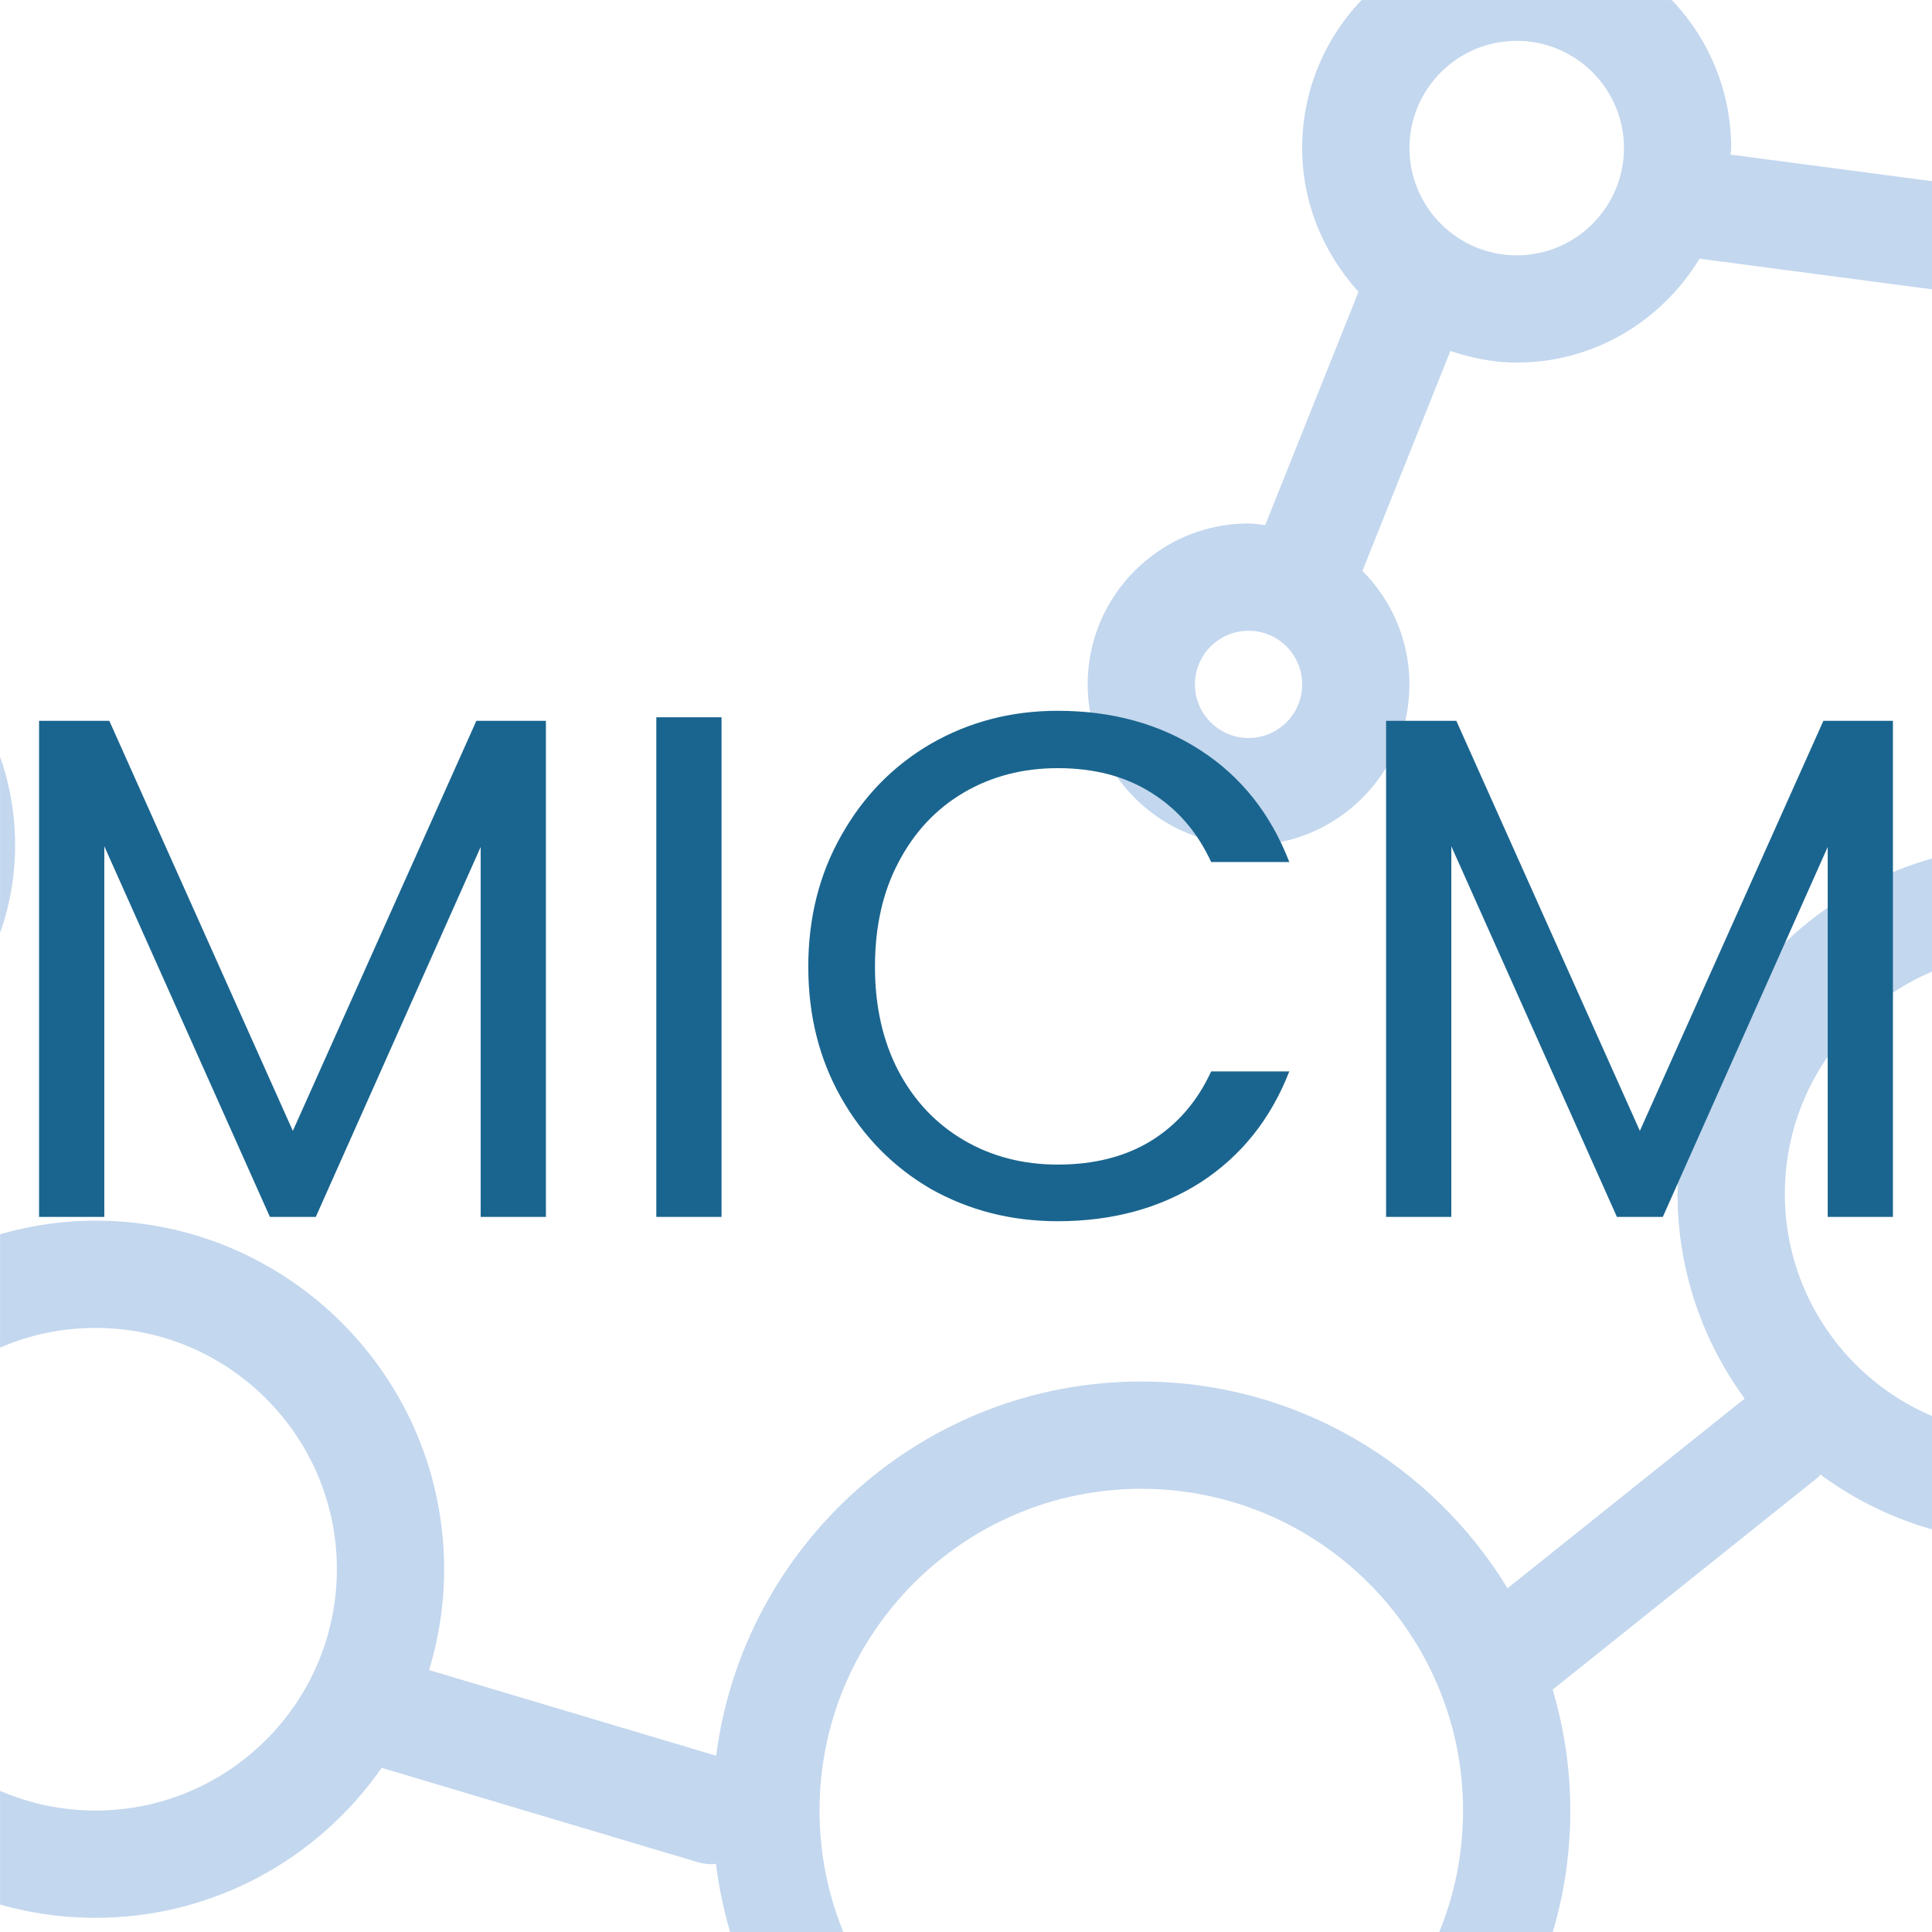 <?xml version="1.0" encoding="UTF-8" standalone="no"?>
<!-- Created with Inkscape (http://www.inkscape.org/) -->

<svg
   width="800"
   height="800"
   viewBox="0 0 211.667 211.667"
   version="1.1"
   id="svg1"
   xml:space="preserve"
   inkscape:version="1.3 (0e150ed, 2023-07-21)"
   sodipodi:docname="micm-4.svg"
   xmlns:inkscape="http://www.inkscape.org/namespaces/inkscape"
   xmlns:sodipodi="http://sodipodi.sourceforge.net/DTD/sodipodi-0.dtd"
   xmlns="http://www.w3.org/2000/svg"
   xmlns:svg="http://www.w3.org/2000/svg"><sodipodi:namedview
     id="namedview1"
     pagecolor="#ffffff"
     bordercolor="#000000"
     borderopacity="0.25"
     inkscape:showpageshadow="2"
     inkscape:pageopacity="0.0"
     inkscape:pagecheckerboard="0"
     inkscape:deskcolor="#d1d1d1"
     inkscape:document-units="mm"
     inkscape:zoom="0.51252607"
     inkscape:cx="413.6375"
     inkscape:cy="429.24646"
     inkscape:window-width="1312"
     inkscape:window-height="449"
     inkscape:window-x="0"
     inkscape:window-y="38"
     inkscape:window-maximized="0"
     inkscape:current-layer="svg1" /><defs
     id="defs1"><clipPath
       clipPathUnits="userSpaceOnUse"
       id="clipPath35"><rect
         style="fill:#c3d7ee;fill-opacity:1;stroke-width:0.185"
         id="rect38"
         width="148.347"
         height="148.347"
         x="40.017"
         y="31.865" /></clipPath></defs><g
     inkscape:label="Layer 1"
     inkscape:groupmode="layer"
     id="layer1"
     style="display:inline"><g
       style="fill:#c3d7ee;fill-opacity:1"
       id="g7"
       transform="matrix(1.427,0,0,1.427,-57.098,-45.467)"
       clip-path="url(#clipPath35)"><g
         id="g2"
         style="fill:#c3d7ee;fill-opacity:1">&#10;	<g
   id="g1"
   style="fill:#c3d7ee;fill-opacity:1">&#10;		<path
   d="m 230.569,51.466 c 0,-11.351 -9.236,-20.587 -20.587,-20.587 -9.453,0 -17.356,6.442 -19.762,15.14 l -17.345,-2.287 c 0.005,-0.17 0.051,-0.329 0.051,-0.501 0,-9.083 -7.388,-16.469 -16.469,-16.469 -9.081,0 -16.469,7.386 -16.469,16.469 0,4.258 1.666,8.107 4.327,11.033 l -7.167,17.917 c -0.426,-0.044 -0.84,-0.129 -1.278,-0.129 -6.811,0 -12.352,5.541 -12.352,12.352 0,6.811 5.541,12.352 12.352,12.352 6.811,0 12.352,-5.541 12.352,-12.352 0,-3.398 -1.381,-6.478 -3.608,-8.713 l 6.751,-16.878 c 1.613,0.529 3.304,0.887 5.091,0.887 5.964,0 11.149,-3.217 14.039,-7.977 l 19.181,2.528 c 1.117,8.136 6.953,14.712 14.691,16.924 l -9.608,25.622 c -14.379,0.434 -25.951,12.239 -25.951,26.721 0,5.877 1.927,11.301 5.152,15.721 l -18.205,14.564 c -5.786,-9.498 -16.209,-15.874 -28.12,-15.874 -16.734,0 -30.562,12.554 -32.639,28.732 l -22.038,-6.578 c 0.743,-2.454 1.152,-5.051 1.152,-7.743 0,-14.756 -12.006,-26.762 -26.762,-26.762 -3.342,0 -6.529,0.643 -9.481,1.767 l -4.782,-14.346 c 4.882,-3.767 8.087,-9.612 8.087,-16.242 C 41.172,85.406 31.936,76.17 20.585,76.17 9.234,76.17 0,85.406 0,96.757 c 0,11.351 9.236,20.587 20.587,20.587 1.746,0 3.414,-0.285 5.035,-0.696 l 4.956,14.869 c -6.085,4.91 -9.991,12.416 -9.991,20.825 0,14.756 12.006,26.762 26.762,26.762 9.091,0 17.126,-4.566 21.965,-11.516 l 24.206,7.225 c 0.394,0.117 0.79,0.173 1.18,0.173 0.095,0 0.183,-0.038 0.277,-0.045 2.016,16.244 15.879,28.866 32.659,28.866 18.162,0 32.938,-14.777 32.938,-32.938 0,-3.227 -0.487,-6.338 -1.355,-9.287 l 20.396,-16.317 c 0.068,-0.054 0.096,-0.133 0.16,-0.191 4.434,3.258 9.885,5.208 15.797,5.208 14.756,0 26.762,-12.006 26.762,-26.762 0,-12.121 -8.107,-22.371 -19.178,-25.651 l 9.793,-26.115 c 9.939,-1.454 17.62,-9.953 17.62,-20.288 z m -94.698,37.056 c -2.27,0 -4.117,-1.845 -4.117,-4.117 0,-2.272 1.847,-4.117 4.117,-4.117 2.27,0 4.117,1.845 4.117,4.117 0,2.272 -1.847,4.117 -4.117,4.117 z m 20.587,-37.056 c -4.541,0 -8.235,-3.695 -8.235,-8.235 0,-4.54 3.693,-8.235 8.235,-8.235 4.541,0 8.235,3.695 8.235,8.235 0,4.54 -3.694,8.235 -8.235,8.235 z M 20.587,109.109 c -6.811,0 -12.352,-5.541 -12.352,-12.352 0,-6.811 5.541,-12.352 12.352,-12.352 6.811,0 12.352,5.541 12.352,12.352 0,6.811 -5.541,12.352 -12.352,12.352 z m 26.762,61.759 c -10.217,0 -18.528,-8.311 -18.528,-18.528 0,-10.217 8.311,-18.528 18.528,-18.528 10.217,0 18.528,8.311 18.528,18.528 0,10.217 -8.311,18.528 -18.528,18.528 z m 80.287,24.704 c -13.623,0 -24.704,-11.081 -24.704,-24.704 0,-13.623 11.081,-24.704 24.704,-24.704 13.623,0 24.704,11.081 24.704,24.704 0,13.623 -11.081,24.704 -24.704,24.704 z M 214.1,123.519 c 0,10.217 -8.311,18.528 -18.528,18.528 -10.217,0 -18.528,-8.311 -18.528,-18.528 0,-10.217 8.311,-18.528 18.528,-18.528 10.217,0 18.528,8.311 18.528,18.528 z M 197.631,51.466 c 0,-6.811 5.541,-12.352 12.352,-12.352 6.811,0 12.352,5.541 12.352,12.352 0,6.811 -5.541,12.352 -12.352,12.352 -6.812,0 -12.352,-5.54 -12.352,-12.352 z"
   id="path1"
   style="fill:#c3d7ee;fill-opacity:1" />&#10;	</g>&#10;</g></g></g><g
     style="display:none;fill:#808080;fill-opacity:0.217"
     id="g8"
     transform="scale(0.427)"><g
       id="g44"
       style="fill:#808080;fill-opacity:0.217">&#10;	<g
   id="g43"
   style="fill:#808080;fill-opacity:0.217">&#10;		<g
   id="g42"
   style="fill:#808080;fill-opacity:0.217">&#10;			<rect
   x="144"
   y="104"
   width="16"
   height="24"
   id="rect1"
   style="fill:#808080;fill-opacity:0.217" />&#10;			<rect
   x="176"
   y="104"
   width="16"
   height="24"
   id="rect2"
   style="fill:#808080;fill-opacity:0.217" />&#10;			<rect
   x="208"
   y="104"
   width="16"
   height="24"
   id="rect3"
   style="fill:#808080;fill-opacity:0.217" />&#10;			<rect
   x="240"
   y="104"
   width="16"
   height="24"
   id="rect4"
   style="fill:#808080;fill-opacity:0.217" />&#10;			<rect
   x="272"
   y="104"
   width="16"
   height="24"
   id="rect5"
   style="fill:#808080;fill-opacity:0.217" />&#10;			<rect
   x="304"
   y="104"
   width="16"
   height="24"
   id="rect6"
   style="fill:#808080;fill-opacity:0.217" />&#10;			<rect
   x="336"
   y="104"
   width="16"
   height="24"
   id="rect7"
   style="fill:#808080;fill-opacity:0.217" />&#10;			<rect
   x="144"
   y="368"
   width="16"
   height="24"
   id="rect8"
   style="fill:#808080;fill-opacity:0.217" />&#10;			<rect
   x="176"
   y="368"
   width="16"
   height="24"
   id="rect9"
   style="fill:#808080;fill-opacity:0.217" />&#10;			<rect
   x="208"
   y="368"
   width="16"
   height="24"
   id="rect10"
   style="fill:#808080;fill-opacity:0.217" />&#10;			<rect
   x="240"
   y="368"
   width="16"
   height="24"
   id="rect11"
   style="fill:#808080;fill-opacity:0.217" />&#10;			<rect
   x="272"
   y="368"
   width="16"
   height="24"
   id="rect12"
   style="fill:#808080;fill-opacity:0.217" />&#10;			<rect
   x="304"
   y="368"
   width="16"
   height="24"
   id="rect13"
   style="fill:#808080;fill-opacity:0.217" />&#10;			<rect
   x="336"
   y="368"
   width="16"
   height="24"
   id="rect14"
   style="fill:#808080;fill-opacity:0.217" />&#10;			<rect
   x="368"
   y="144"
   width="24"
   height="16"
   id="rect15"
   style="fill:#808080;fill-opacity:0.217" />&#10;			<rect
   x="368"
   y="176"
   width="24"
   height="16"
   id="rect16"
   style="fill:#808080;fill-opacity:0.217" />&#10;			<rect
   x="368"
   y="208"
   width="24"
   height="16"
   id="rect17"
   style="fill:#808080;fill-opacity:0.217" />&#10;			<rect
   x="368"
   y="240"
   width="24"
   height="16"
   id="rect18"
   style="fill:#808080;fill-opacity:0.217" />&#10;			<rect
   x="368"
   y="272"
   width="24"
   height="16"
   id="rect19"
   style="fill:#808080;fill-opacity:0.217" />&#10;			<rect
   x="368"
   y="304"
   width="24"
   height="16"
   id="rect20"
   style="fill:#808080;fill-opacity:0.217" />&#10;			<rect
   x="368"
   y="336"
   width="24"
   height="16"
   id="rect21"
   style="fill:#808080;fill-opacity:0.217" />&#10;			<rect
   x="104"
   y="144"
   width="24"
   height="16"
   id="rect22"
   style="fill:#808080;fill-opacity:0.217" />&#10;			<rect
   x="104"
   y="176"
   width="24"
   height="16"
   id="rect23"
   style="fill:#808080;fill-opacity:0.217" />&#10;			<rect
   x="104"
   y="208"
   width="24"
   height="16"
   id="rect24"
   style="fill:#808080;fill-opacity:0.217" />&#10;			<rect
   x="104"
   y="240"
   width="24"
   height="16"
   id="rect25"
   style="fill:#808080;fill-opacity:0.217" />&#10;			<rect
   x="104"
   y="272"
   width="24"
   height="16"
   id="rect26"
   style="fill:#808080;fill-opacity:0.217" />&#10;			<rect
   x="104"
   y="304"
   width="24"
   height="16"
   id="rect27"
   style="fill:#808080;fill-opacity:0.217" />&#10;			<rect
   x="104"
   y="336"
   width="24"
   height="16"
   id="rect28"
   style="fill:#808080;fill-opacity:0.217" />&#10;			<path
   d="M 456,46.528 V 131.72 L 437.576,144 H 408 v 16 h 34.424 L 472,140.28 V 46.528 C 481.288,43.216 488,34.416 488,24 488,10.768 477.232,0 464,0 c -13.232,0 -24,10.768 -24,24 0,10.416 6.704,19.216 16,22.528 z M 464,16 c 4.416,0 8,3.584 8,8 0,4.416 -3.584,8 -8,8 -4.416,0 -8,-3.584 -8,-8 0,-4.416 3.584,-8 8,-8 z"
   id="path28"
   style="fill:#808080;fill-opacity:0.217" />&#10;			<rect
   x="408"
   y="176"
   width="88"
   height="16"
   id="rect29"
   style="fill:#808080;fill-opacity:0.217" />&#10;			<rect
   x="408"
   y="208"
   width="88"
   height="16"
   id="rect30"
   style="fill:#808080;fill-opacity:0.217" />&#10;			<polygon
   points="467.72,280 496,280 496,264 476.28,264 460.28,240 408,240 408,256 451.72,256 "
   id="polygon30"
   style="fill:#808080;fill-opacity:0.217" />&#10;			<rect
   x="408"
   y="272"
   width="32"
   height="16"
   id="rect31"
   style="fill:#808080;fill-opacity:0.217" />&#10;			<rect
   x="408"
   y="304"
   width="88"
   height="16"
   id="rect32"
   style="fill:#808080;fill-opacity:0.217" />&#10;			<path
   d="M 435.312,336 H 408 v 16 h 20.688 L 448,371.312 v 14.16 c -9.296,3.312 -16,12.112 -16,22.528 0,13.232 10.768,24 24,24 13.232,0 24,-10.768 24,-24 0,-10.416 -6.712,-19.216 -16,-22.528 V 364.688 Z M 456,416 c -4.416,0 -8,-3.584 -8,-8 0,-4.416 3.584,-8 8,-8 4.416,0 8,3.584 8,8 0,4.416 -3.584,8 -8,8 z"
   id="path32"
   style="fill:#808080;fill-opacity:0.217" />&#10;			<polygon
   points="364.688,464 496,464 496,448 371.312,448 352,428.688 352,408 336,408 336,435.312 "
   id="polygon32"
   style="fill:#808080;fill-opacity:0.217" />&#10;			<polygon
   points="332.688,496 496,496 496,480 339.312,480 320,460.688 320,408 304,408 304,467.312 "
   id="polygon33"
   style="fill:#808080;fill-opacity:0.217" />&#10;			<rect
   x="272"
   y="408"
   width="16"
   height="88"
   id="rect33"
   style="fill:#808080;fill-opacity:0.217" />&#10;			<polygon
   points="208,432 256,432 256,408 240,408 240,416 224,416 224,408 208,408 "
   id="polygon34"
   style="fill:#808080;fill-opacity:0.217" />&#10;			<path
   d="m 232,448 c -9.904,0 -18.416,6.032 -22.08,14.608 L 192,444.688 V 408 h -16 v 43.312 L 204.688,480 h 4.784 c 3.312,9.288 12.112,16 22.528,16 13.232,0 24,-10.768 24,-24 0,-13.232 -10.768,-24 -24,-24 z m 0,32 c -4.416,0 -8,-3.584 -8,-8 0,-4.416 3.584,-8 8,-8 4.416,0 8,3.584 8,8 0,4.416 -3.584,8 -8,8 z"
   id="path34"
   style="fill:#808080;fill-opacity:0.217" />&#10;			<path
   d="M 144,444.688 124.688,464 H 46.528 C 44.112,457.224 38.776,451.888 32,449.472 V 339.312 L 51.312,320 H 88 V 304 H 44.688 L 16,332.688 V 449.472 C 6.704,452.784 0,461.584 0,472 c 0,13.232 10.768,24 24,24 10.416,0 19.216,-6.712 22.528,-16 h 84.784 L 160,451.312 V 408 H 144 Z M 24,480 c -4.416,0 -8,-3.584 -8,-8 0,-4.416 3.584,-8 8,-8 4.416,0 8,3.584 8,8 0,4.416 -3.584,8 -8,8 z"
   id="path35"
   style="fill:#808080;fill-opacity:0.217" />&#10;			<path
   d="M 83.312,352 H 88 V 336 H 76.688 L 48,364.688 v 22.624 L 76.688,416 h 4.784 c 3.312,9.288 12.112,16 22.528,16 13.232,0 24,-10.768 24,-24 0,-13.232 -10.768,-24 -24,-24 -9.904,0 -18.416,6.032 -22.08,14.608 L 64,380.688 v -9.376 z M 104,400 c 4.416,0 8,3.584 8,8 0,4.416 -3.584,8 -8,8 -4.416,0 -8,-3.584 -8,-8 0,-4.416 3.584,-8 8,-8 z"
   id="path36"
   style="fill:#808080;fill-opacity:0.217" />&#10;			<rect
   y="272"
   width="88"
   height="16"
   id="rect36"
   x="0"
   style="fill:#808080;fill-opacity:0.217" />&#10;			<path
   d="M 16,46.528 V 227.312 L 44.688,256 H 88 V 240 H 51.312 L 32,220.688 V 179.312 L 44.688,192 H 88 V 176 H 51.312 L 32,156.688 V 46.528 C 41.288,43.216 48,34.416 48,24 48,10.768 37.232,0 24,0 10.768,0 0,10.768 0,24 0,34.416 6.704,43.216 16,46.528 Z M 24,16 c 4.416,0 8,3.584 8,8 0,4.416 -3.584,8 -8,8 -4.416,0 -8,-3.584 -8,-8 0,-4.416 3.584,-8 8,-8 z"
   id="path37"
   style="fill:#808080;fill-opacity:0.217" />&#10;			<rect
   x="56"
   y="208"
   width="32"
   height="16"
   id="rect37"
   style="fill:#808080;fill-opacity:0.217" />&#10;			<path
   d="M 48,131.312 76.688,160 H 88 V 144 H 83.312 L 64,124.688 V 51.312 L 83.312,32 H 176 v 56 h 16 V 32 h 16 v 56 h 16 V 32 h 16 v 56 h 16 V 64 l 16,12 v 12 h 16 V 68 L 256,44 V 32 h 9.472 c 3.312,9.288 12.112,16 22.528,16 13.232,0 24,-10.768 24,-24 C 312,10.768 301.232,0 288,0 277.584,0 268.784,6.712 265.472,16 H 76.688 L 48,44.688 Z M 288,16 c 4.416,0 8,3.584 8,8 0,4.416 -3.584,8 -8,8 -4.416,0 -8,-3.584 -8,-8 0,-4.416 3.584,-8 8,-8 z"
   id="path38"
   style="fill:#808080;fill-opacity:0.217" />&#10;			<path
   d="M 160,64 H 126.528 C 123.216,54.712 114.416,48 104,48 90.768,48 80,58.768 80,72 c 0,13.232 10.768,24 24,24 10.416,0 19.216,-6.712 22.528,-16 H 144 v 8 h 16 z m -56,16 c -4.416,0 -8,-3.584 -8,-8 0,-4.416 3.584,-8 8,-8 4.416,0 8,3.584 8,8 0,4.416 -3.584,8 -8,8 z"
   id="path39"
   style="fill:#808080;fill-opacity:0.217" />&#10;			<path
   d="m 336,88 h 16 v -8 h 41.472 c 3.312,9.288 12.112,16 22.528,16 13.232,0 24,-10.768 24,-24 0,-13.232 -10.768,-24 -24,-24 -10.416,0 -19.216,6.712 -22.528,16 H 336 Z m 80,-24 c 4.416,0 8,3.584 8,8 0,4.416 -3.584,8 -8,8 -4.416,0 -8,-3.584 -8,-8 0,-4.416 3.584,-8 8,-8 z"
   id="path40"
   style="fill:#808080;fill-opacity:0.217" />&#10;			<polygon
   points="344,0 328,0 328,36.688 304,60.688 304,88 320,88 320,67.312 344,43.312 "
   id="polygon40"
   style="fill:#808080;fill-opacity:0.217" />&#10;			<path
   d="m 272,272 c 26.472,0 48,-21.528 48,-48 0,-26.472 -21.528,-48 -48,-48 -26.472,0 -48,21.528 -48,48 0,26.472 21.528,48 48,48 z m 0,-80 c 17.648,0 32,14.352 32,32 0,17.648 -14.352,32 -32,32 -17.648,0 -32,-14.352 -32,-32 0,-17.648 14.352,-32 32,-32 z"
   id="path41"
   style="fill:#808080;fill-opacity:0.217" />&#10;			<path
   d="m 241.416,297.896 c 9.432,3.92 19.752,6.104 30.584,6.104 44.112,0 80,-35.888 80,-80 0,-44.112 -35.888,-80 -80,-80 -44.112,0 -80,35.888 -80,80 0,10.832 2.184,21.152 6.104,30.584 l -45.136,45.136 c -5.784,5.784 -8.968,13.472 -8.968,21.656 0,16.88 13.744,30.624 30.624,30.624 8.184,0 15.872,-3.184 21.656,-8.968 z M 272,160 c 35.288,0 64,28.712 64,64 0,35.288 -28.712,64 -64,64 -35.288,0 -64,-28.712 -64,-64 0,-35.288 28.712,-64 64,-64 z M 174.624,336 C 166.56,336 160,329.44 160,321.376 c 0,-3.856 1.56,-7.624 4.28,-10.344 l 41.8,-41.8 c 5.576,8.096 12.592,15.112 20.688,20.688 l -41.8,41.8 c -2.72,2.72 -6.488,4.28 -10.344,4.28 z"
   id="path42"
   style="fill:#808080;fill-opacity:0.217" />&#10;		</g>&#10;	</g>&#10;</g></g><path
     style="font-size:78.541px;font-family:Poppins;-inkscape-font-specification:Poppins;fill:#1a658f;stroke-width:0.238"
     d="m 59.809,78.972 v 54.35 H 52.661 V 92.796 L 34.597,133.323 H 29.57 L 11.428,92.717 V 133.323 H 4.28 V 78.972 h 7.697 l 20.106,44.925 20.106,-44.925 z M 79.051,78.58 V 133.323 H 71.904 V 78.58 Z m 9.503,27.332 q 0,-8.011 3.613,-14.373 3.613,-6.44 9.818,-10.053 6.283,-3.613 13.902,-3.613 8.954,0 15.63,4.32 6.676,4.32 9.739,12.252 h -8.561 q -2.278,-4.948 -6.597,-7.618 -4.241,-2.67 -10.21,-2.67 -5.733,0 -10.289,2.67 -4.555,2.67 -7.147,7.618 -2.592,4.87 -2.592,11.467 0,6.519 2.592,11.467 2.592,4.87 7.147,7.54 4.555,2.67 10.289,2.67 5.969,0 10.21,-2.592 4.32,-2.67 6.597,-7.618 h 8.561 q -3.063,7.854 -9.739,12.174 -6.676,4.241 -15.63,4.241 -7.618,0 -13.902,-3.534 -6.205,-3.613 -9.818,-9.975 -3.613,-6.362 -3.613,-14.373 z M 207.386,78.972 v 54.35 h -7.147 V 92.796 l -18.064,40.527 h -5.027 L 159.005,92.717 v 40.606 h -7.147 V 78.972 h 7.697 l 20.106,44.925 20.106,-44.925 z"
     id="text1"
     aria-label="MICM" /></svg>
